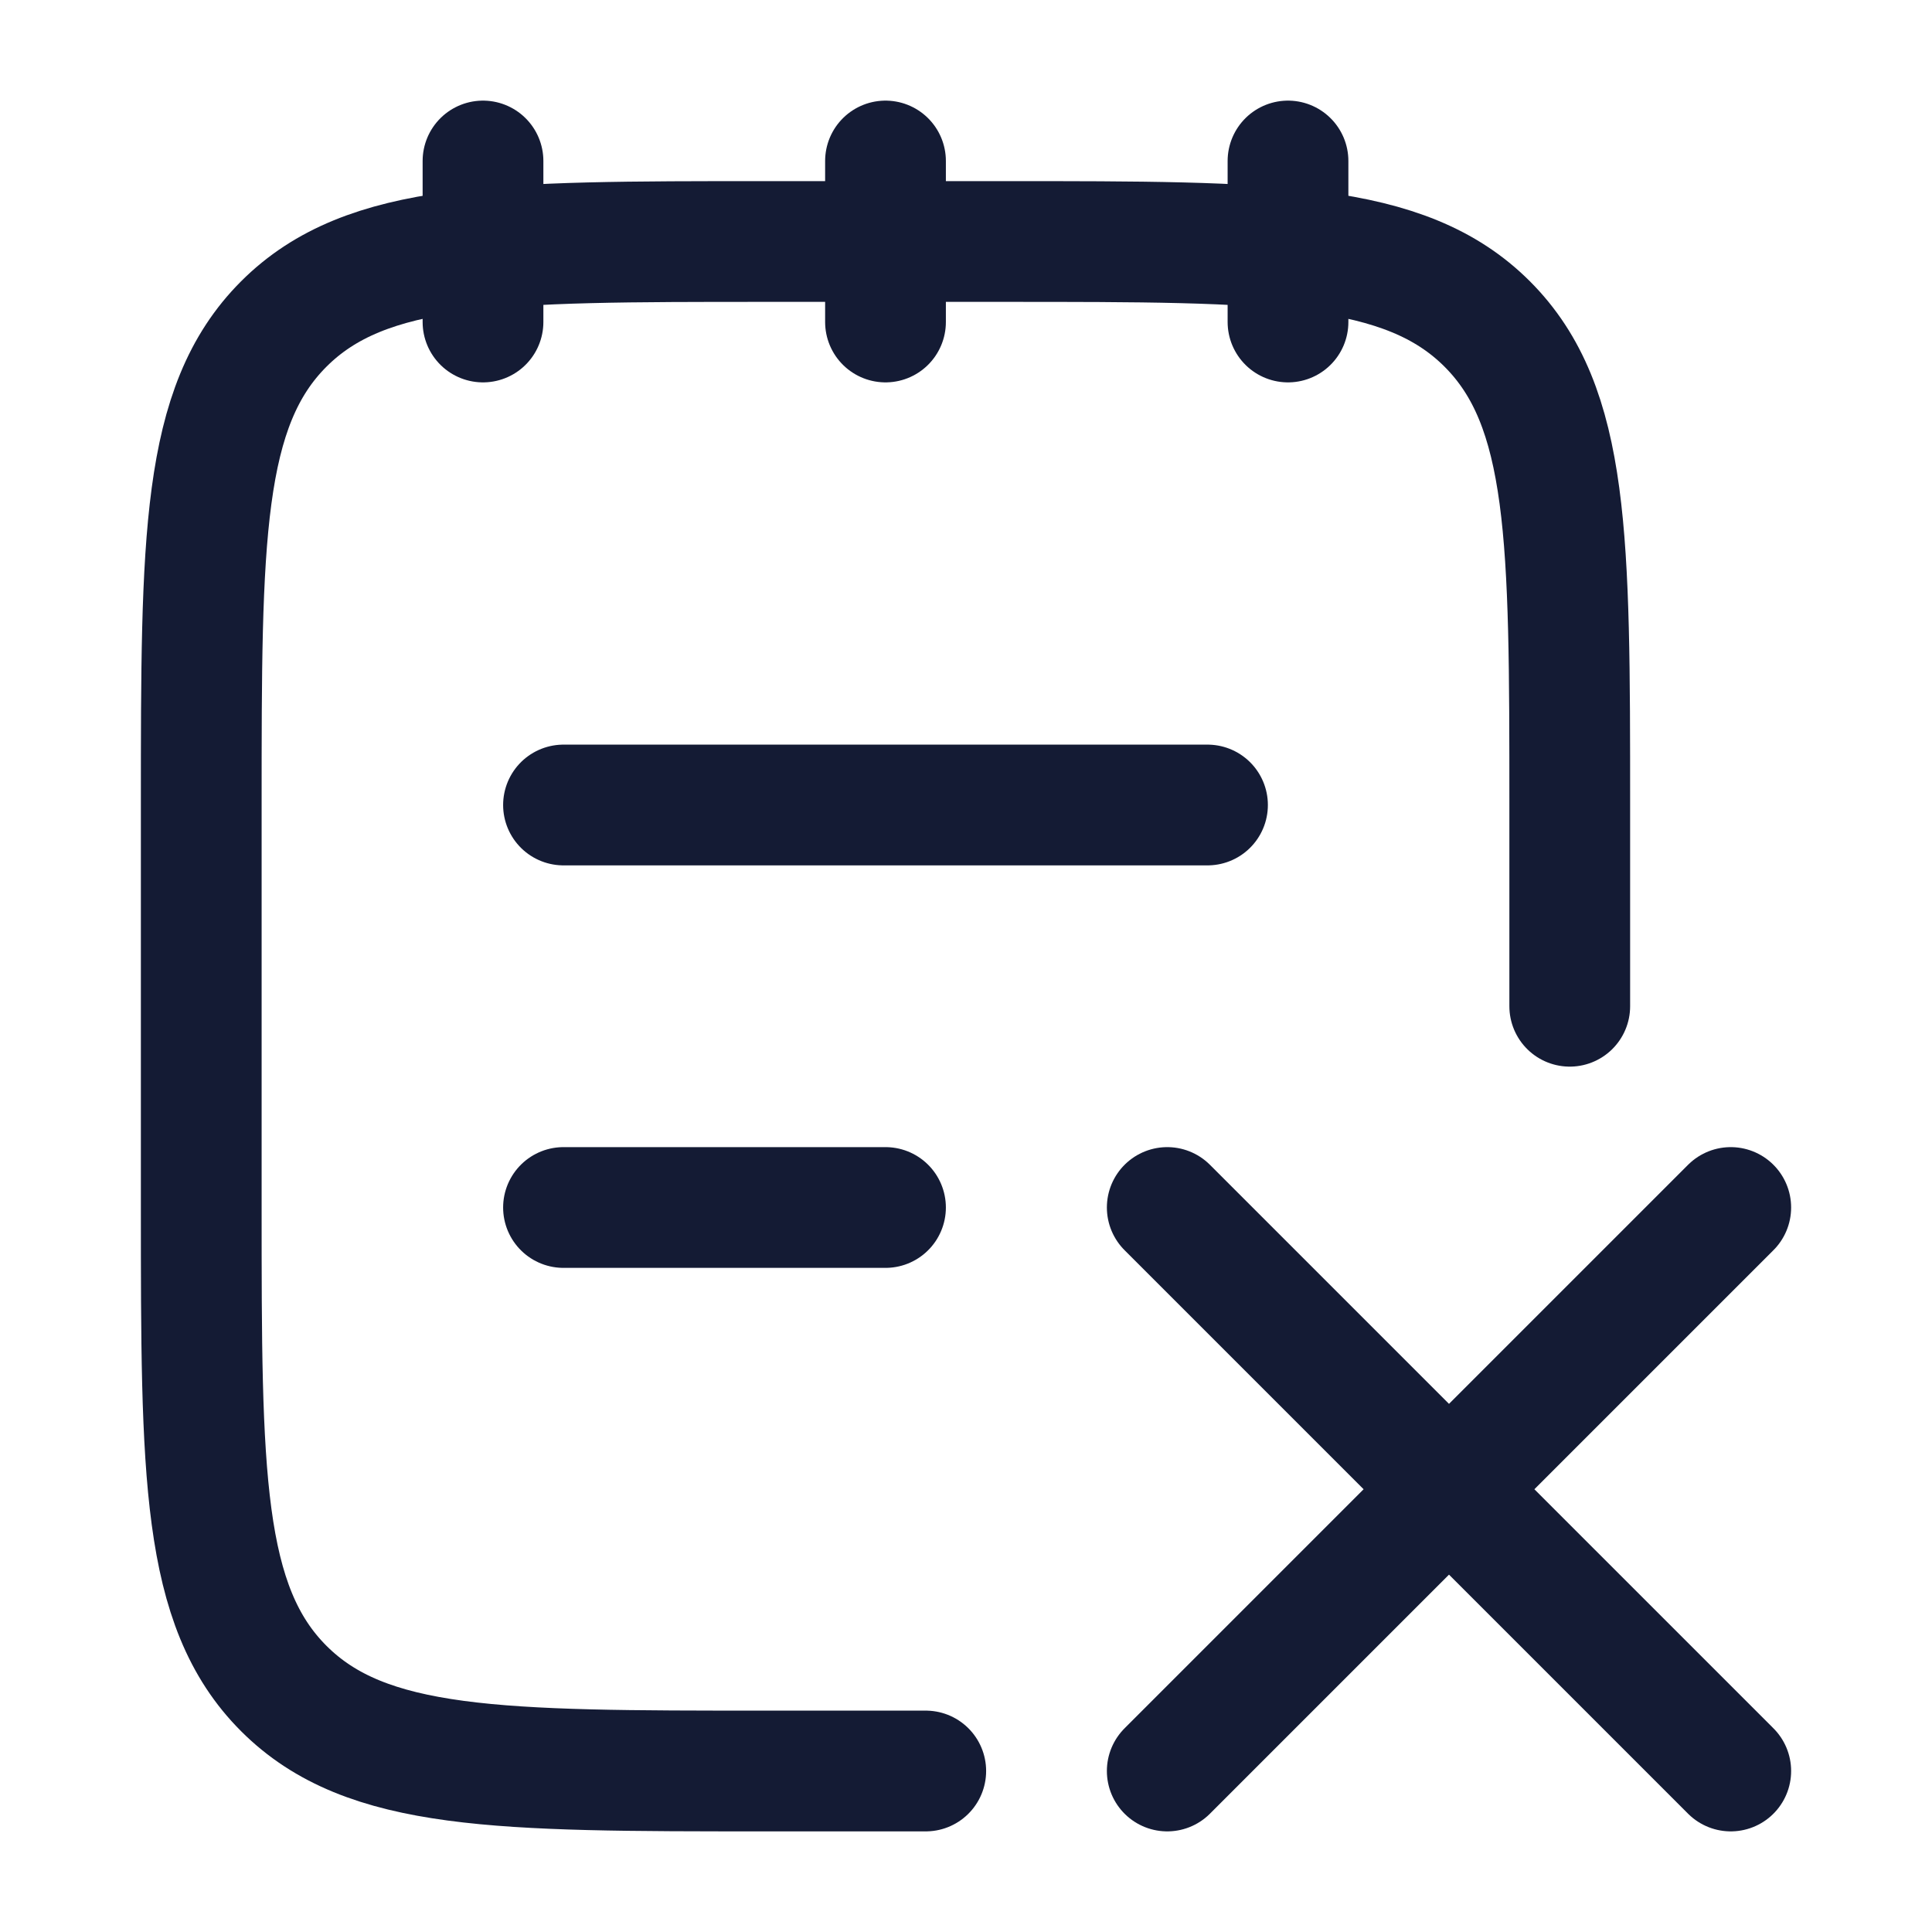 <?xml version="1.0"?>
<svg xmlns="http://www.w3.org/2000/svg" width="24" height="24" viewBox="0 0 24 24" fill="none" data-category="notes-tasks" data-tags="note-remove" data-set="Stroke" data-type="Rounded">
<path d="M16 2V4M11 2V4M6 2V4" stroke="#141B34" stroke-width="1.5" stroke-linecap="round" stroke-linejoin="round"/>
<path d="M19.5 12.5V10C19.5 6.7 19.5 5.05 18.475 4.025C17.45 3 15.8 3 12.5 3H9.5C6.2 3 4.55 3 3.525 4.025C2.5 5.05 2.5 6.7 2.5 10V15C2.5 18.3 2.5 19.95 3.525 20.975C4.55 22 6.2 22 9.5 22H11.5" stroke="#141B34" stroke-width="1.5" stroke-linecap="round" stroke-linejoin="round"/>
<path d="M21.5 15L18 18.5M18 18.5L14.5 22M18 18.5L21.5 22M18 18.5L14.5 15" stroke="#141B34" stroke-width="1.5" stroke-linecap="round"/>
<path d="M7 15H11M7 10H15" stroke="#141B34" stroke-width="1.5" stroke-linecap="round"/>
</svg>
